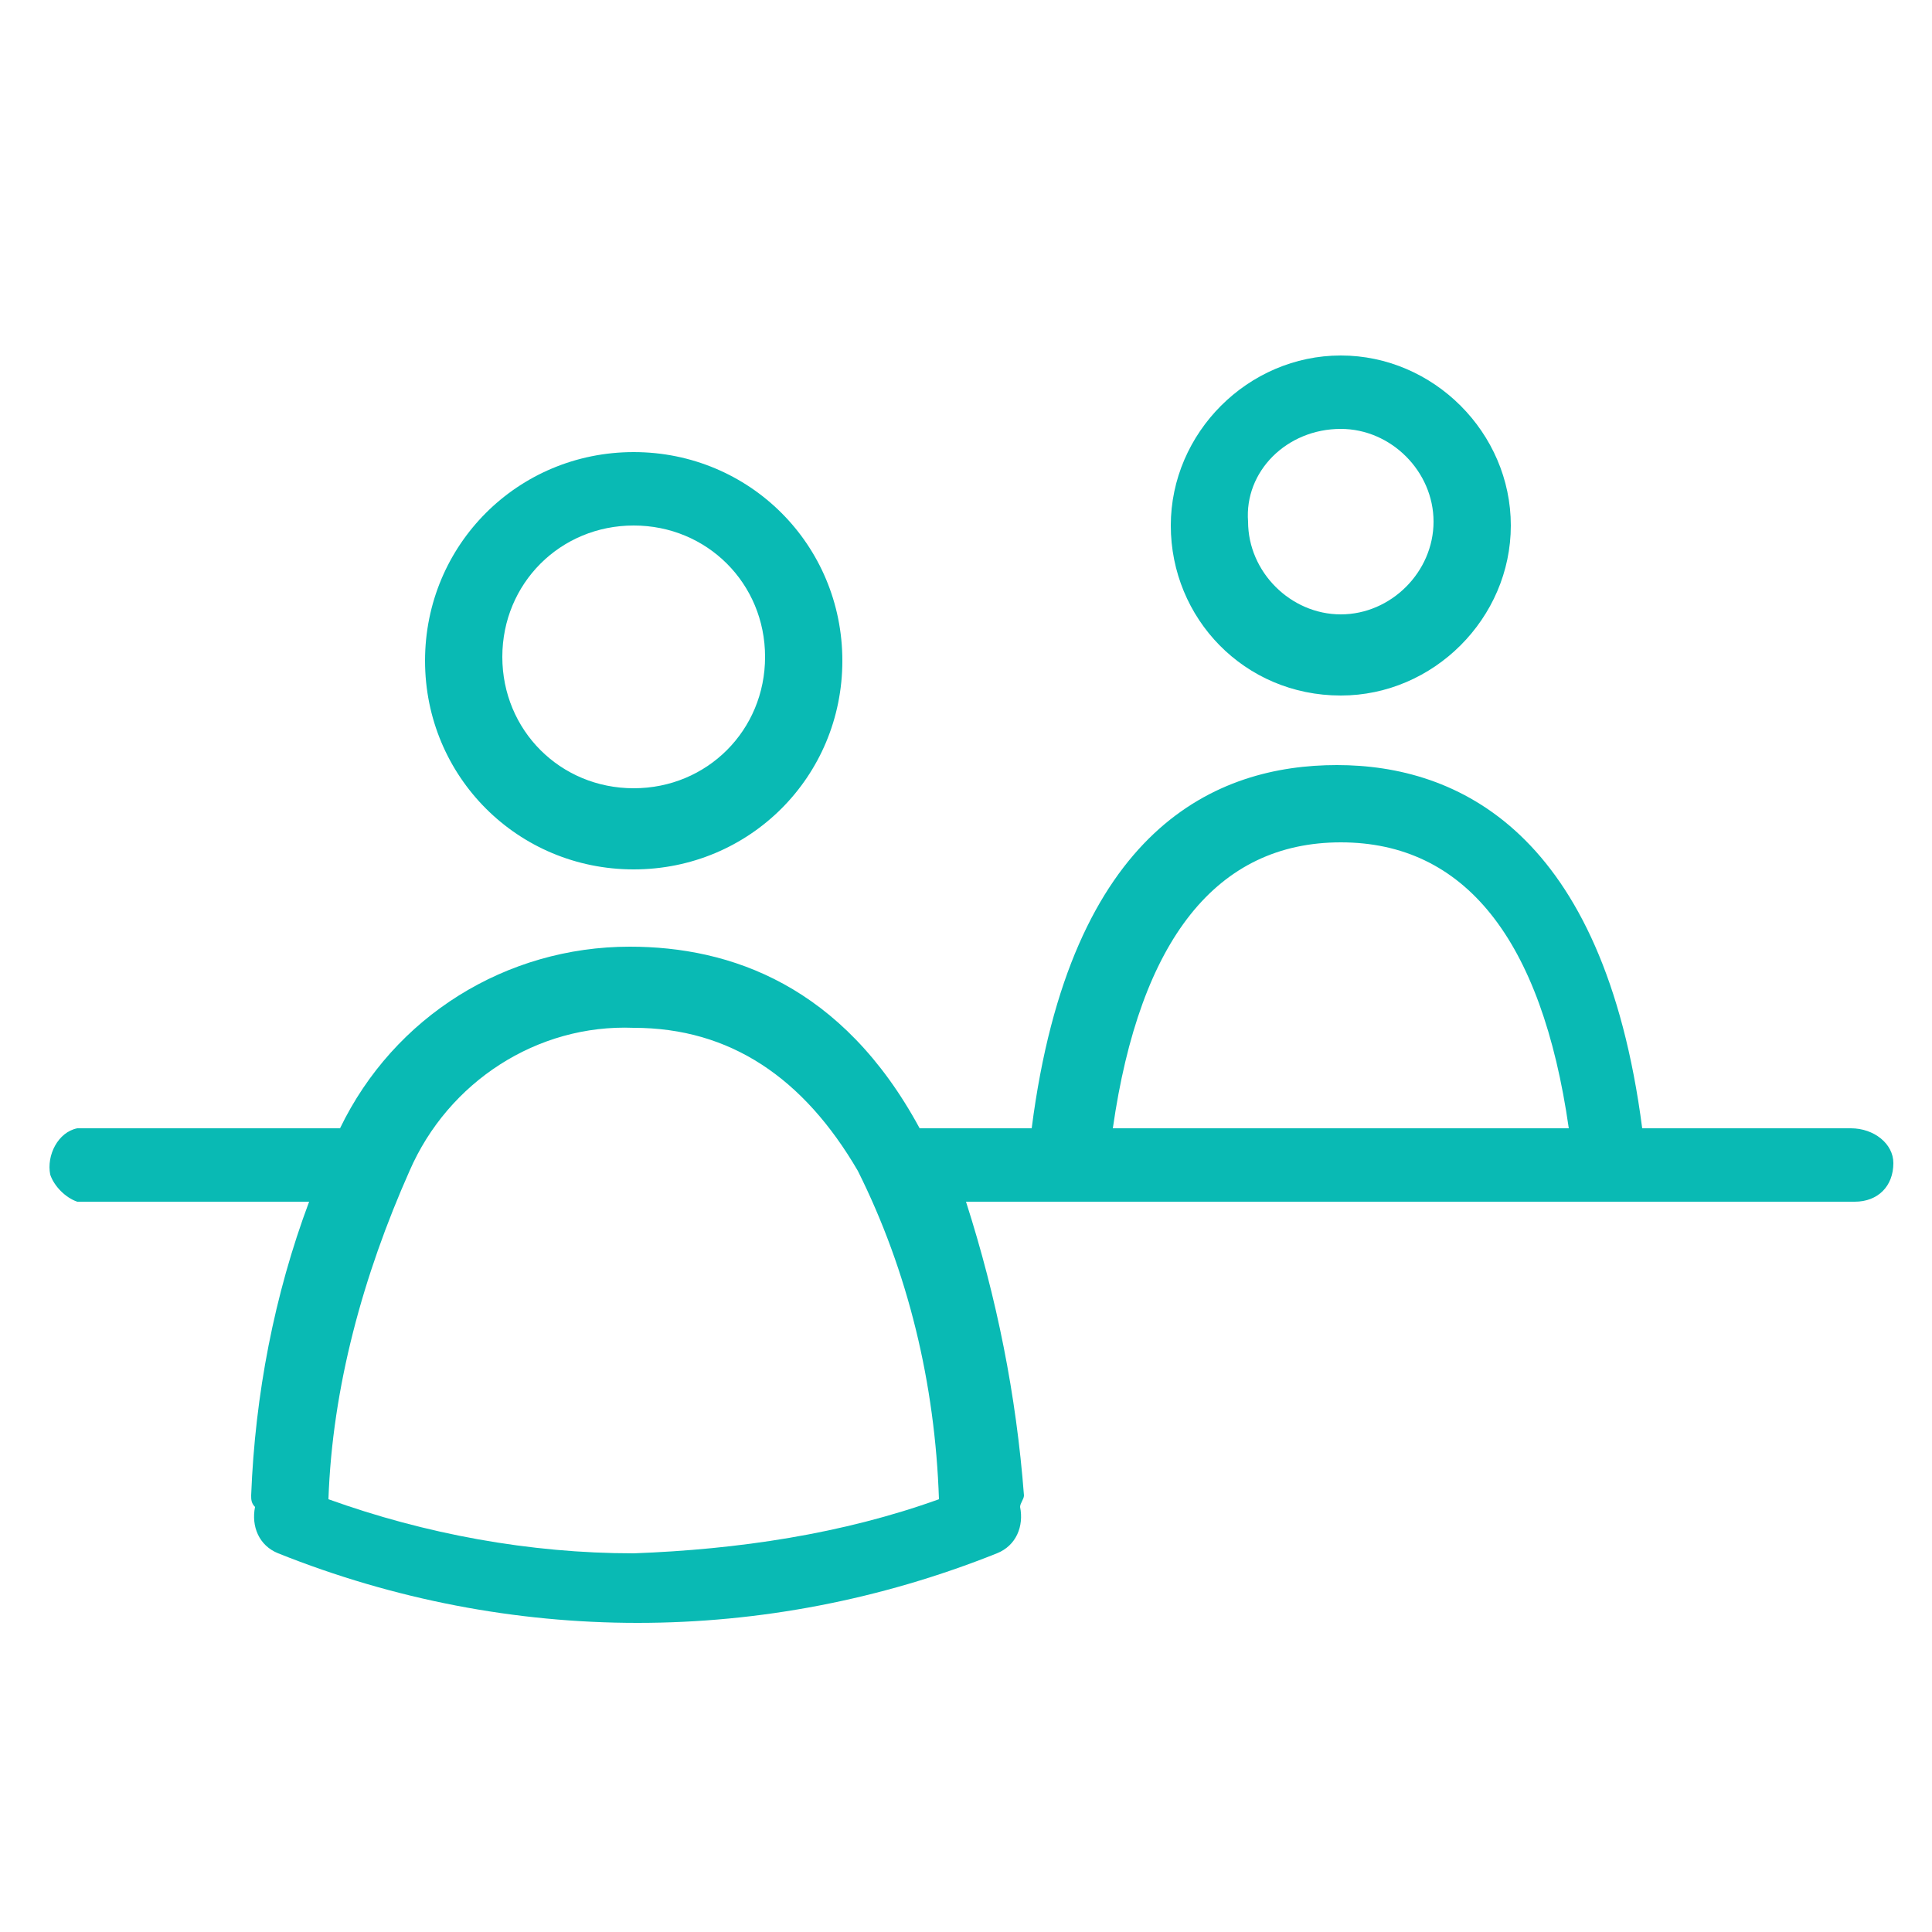 <?xml version="1.0" encoding="utf-8"?>
<!-- Generator: Adobe Illustrator 21.1.0, SVG Export Plug-In . SVG Version: 6.00 Build 0)  -->
<svg version="1.1" id="圖層_1" xmlns="http://www.w3.org/2000/svg" xmlns:xlink="http://www.w3.org/1999/xlink" x="0px" y="0px"
	 viewBox="0 0 50 50" style="enable-background:new 0 0 50 50;" xml:space="preserve">
<style type="text/css">
	.st0{fill:#09BAB4;}
</style>
<title>icon_menu_meetchat</title>
<g id="icon_menu_meetchat">
	<path class="st0" d="M16.4,22.5c3,0,5.4-2.4,5.4-5.4s-2.4-5.4-5.4-5.4S11,14.1,11,17.1S13.4,22.5,16.4,22.5L16.4,22.5z M16.4,13.6
		c1.9,0,3.4,1.5,3.4,3.4s-1.5,3.4-3.4,3.4S13,18.9,13,17l0,0C13,15.1,14.5,13.6,16.4,13.6L16.4,13.6z M34.7,18c2.4,0,4.4-2,4.4-4.4
		s-2-4.4-4.4-4.4s-4.4,2-4.4,4.4S32.2,18,34.7,18C34.6,18,34.6,18,34.7,18z M34.7,11.1c1.3,0,2.4,1.1,2.4,2.4s-1.1,2.4-2.4,2.4
		c-1.3,0-2.4-1.1-2.4-2.4C32.2,12.2,33.3,11.1,34.7,11.1C34.6,11.1,34.6,11.1,34.7,11.1L34.7,11.1z M47.9,29.2h-5.4
		c-1-7.7-4.8-9.4-7.9-9.4s-6.9,1.6-7.9,9.4h-2.9c-2-3.7-4.9-4.7-7.5-4.7c-3.2,0-6.1,1.8-7.5,4.7H2c-0.5,0.1-0.8,0.7-0.7,1.2
		C1.4,30.7,1.7,31,2,31.1h6c-0.9,2.4-1.4,5-1.5,7.6c0,0.1,0,0.2,0.1,0.3c-0.1,0.5,0.1,1,0.6,1.2c6,2.4,12.6,2.4,18.6,0
		c0.5-0.2,0.7-0.7,0.6-1.2c0-0.1,0.1-0.2,0.1-0.3c-0.2-2.6-0.7-5.1-1.5-7.6h23c0.6,0,1-0.4,1-1C49,29.6,48.5,29.2,47.9,29.2
		L47.9,29.2z M16.4,40.2c-2.7,0-5.4-0.5-7.9-1.4c0.1-2.9,0.9-5.8,2.1-8.5c1-2.3,3.3-3.8,5.8-3.7c2.5,0,4.4,1.3,5.8,3.7
		c1.3,2.6,2,5.5,2.1,8.5C21.8,39.7,19.1,40.1,16.4,40.2z M28.8,29.2c0.7-4.9,2.7-7.4,5.9-7.4s5.2,2.5,5.9,7.4H28.8z"/>
</g>
</svg>
